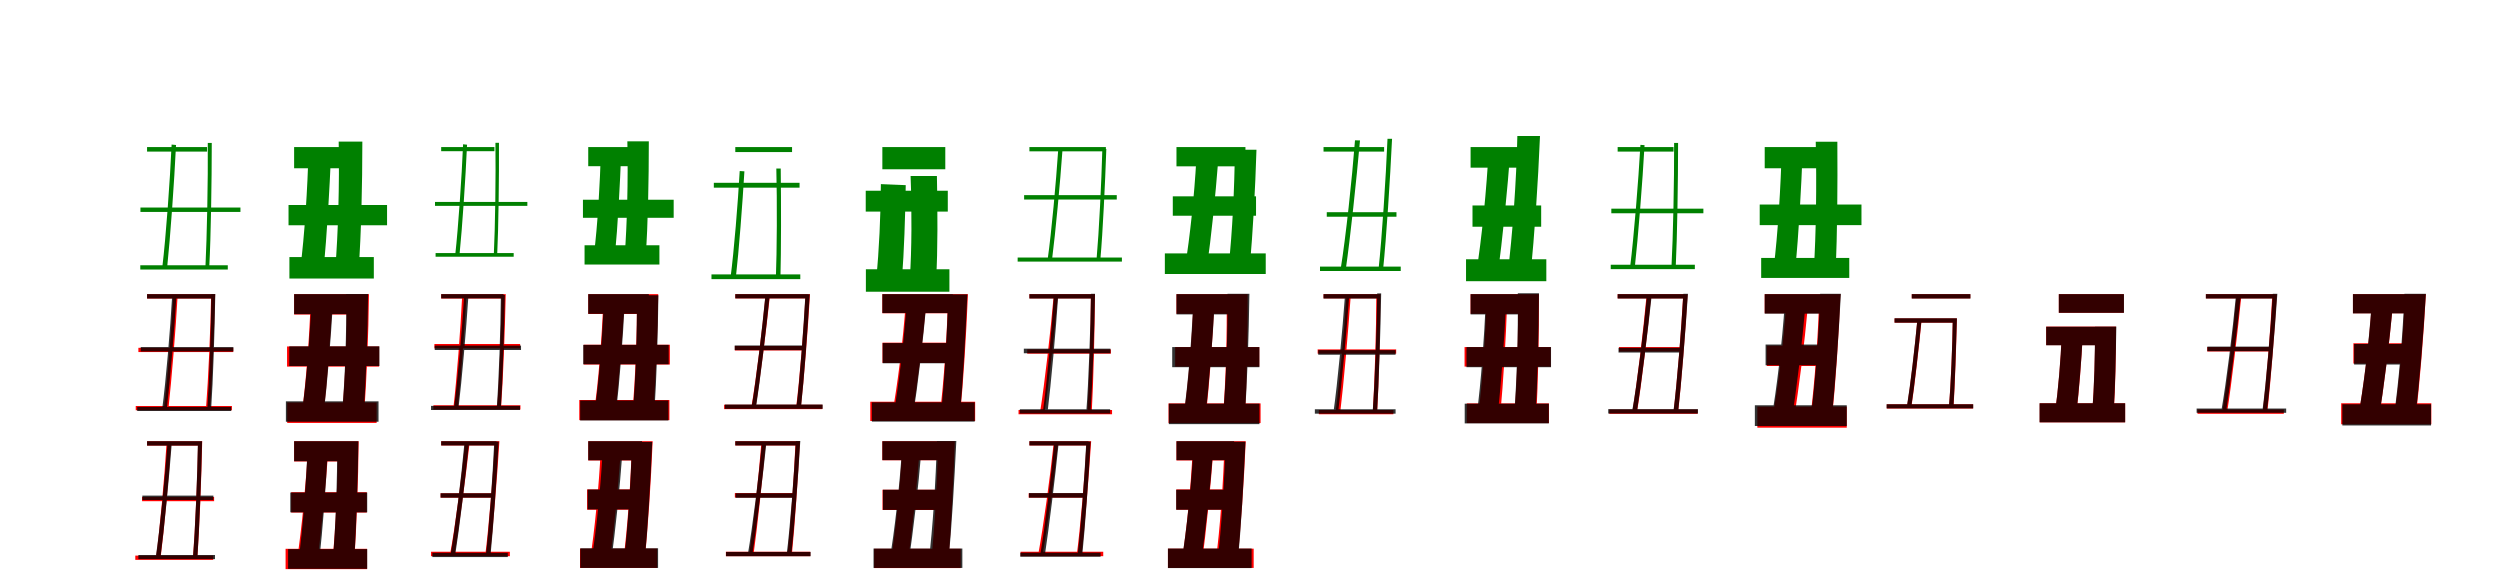 <?xml version="1.0" encoding="UTF-8"?>
<svg width="1700" height="400" xmlns="http://www.w3.org/2000/svg">
<rect width="100%" height="100%" fill="white"/>
<g fill="green" transform="translate(100 100) scale(0.1 -0.1)"><path d="M-0.0 -0.0V-31.0H408.0V0.0ZM-46.0 -804.0V-833.0H549.0V-804.0ZM-45.0 -411.0V-441.0H635.0V-411.0ZM167.0 17.0C156.0 -231.0 128.0 -614.0 104.0 -814.0H137.0C158.0 -617.0 185.0 -238.0 197.0 14.0ZM413.0 28.0C415.0 -225.0 407.0 -615.0 397.0 -815.0H423.0C434.0 -616.0 440.0 -230.0 440.0 28.0Z"/></g>
<g fill="green" transform="translate(200 100) scale(0.1 -0.1)"><path d="M0.0 0.0V-144.0H385.0V0.0ZM-32.0 -748.0V-894.0H542.0V-748.0ZM-38.0 -394.0V-532.0H632.0V-394.0ZM98.0 -18.0C92.0 -280.0 70.0 -611.0 43.0 -817.0H201.0C222.0 -617.0 241.0 -294.0 252.0 -28.0ZM303.0 37.0C309.0 -250.0 299.0 -596.0 280.0 -823.0H439.0C456.0 -604.0 464.0 -254.0 464.0 37.0Z"/></g>
<g fill="green" transform="translate(300 100) scale(0.1 -0.1)"><path d="M0.0 -0.0V-28.0H362.0V0.0ZM-38.0 -721.0V-746.0H493.0V-721.0ZM-42.0 -373.0V-400.0H586.0V-373.0ZM149.0 19.0C140.0 -204.0 116.0 -549.0 96.0 -729.0H125.0C143.0 -552.0 166.0 -210.0 176.0 16.0ZM369.0 29.0C372.0 -198.0 367.0 -550.0 358.0 -730.0H381.0C390.0 -551.0 394.0 -203.0 393.0 29.0Z"/></g>
<g fill="green" transform="translate(400 100) scale(0.1 -0.1)"><path d="M0.0 0.0V-130.0H340.0V0.0ZM-25.0 -668.0V-799.0H484.0V-668.0ZM-36.0 -358.0V-481.0H581.0V-358.0ZM86.0 -10.0C81.0 -245.0 63.0 -543.0 39.0 -728.0H182.0C200.0 -549.0 216.0 -259.0 225.0 -19.0ZM266.0 39.0C272.0 -220.0 264.0 -530.0 248.0 -735.0H391.0C406.0 -538.0 412.0 -223.0 412.0 39.0Z"/></g>
<g fill="green" transform="translate(500 100) scale(0.1 -0.1)"><path d="M-0.0 0.0V-34.0H386.0V0.0ZM-162.0 -866.0V-898.0H442.0V-866.0ZM-146.0 -243.0V-276.0H437.0V-243.0ZM30.0 -163.0C18.0 -380.0 -9.0 -709.0 -32.0 -884.0H4.0C24.0 -712.0 49.0 -386.0 62.0 -165.0ZM279.0 -146.0C285.0 -370.0 283.0 -711.0 276.0 -888.0H307.0C312.0 -712.0 312.0 -375.0 309.0 -146.0Z"/></g>
<g fill="green" transform="translate(600 100) scale(0.1 -0.1)"><path d="M0.0 0.0V-151.0H428.0V0.0ZM-112.0 -831.0V-984.0H456.0V-831.0ZM-113.0 -297.0V-439.0H445.0V-297.0ZM-10.0 -252.0C-11.0 -460.0 -23.0 -720.0 -41.0 -886.0H134.0C147.0 -725.0 156.0 -470.0 159.0 -259.0ZM192.0 -197.0C201.0 -428.0 200.0 -704.0 187.0 -888.0H366.0C377.0 -710.0 376.0 -431.0 371.0 -197.0Z"/></g>
<g fill="green" transform="translate(700 100) scale(0.1 -0.1)"><path d="M0.0 0.0V-29.0H520.0V0.0ZM-80.0 -751.0V-779.0H629.0V-751.0ZM-36.0 -327.0V-357.0H594.0V-327.0ZM196.0 -17.0C181.0 -240.0 150.0 -582.0 124.0 -764.0H154.0C177.0 -585.0 209.0 -246.0 225.0 -18.0ZM496.0 -13.0C490.0 -237.0 473.0 -580.0 457.0 -758.0H483.0C499.0 -582.0 515.0 -242.0 523.0 -13.0Z"/></g>
<g fill="green" transform="translate(800 100) scale(0.1 -0.1)"><path d="M0.0 0.0V-131.0H469.0V0.0ZM-79.0 -723.0V-863.0H607.0V-723.0ZM-25.0 -335.0V-467.0H541.0V-335.0ZM135.0 -85.0C122.0 -323.0 91.0 -619.0 59.0 -808.0H208.0C235.0 -625.0 265.0 -334.0 284.0 -90.0ZM397.0 -18.0C395.0 -276.0 379.0 -590.0 356.0 -796.0H499.0C519.0 -598.0 536.0 -281.0 544.0 -18.0Z"/></g>
<g fill="green" transform="translate(900 100) scale(0.1 -0.1)"><path d="M-0.0 -0.0V-31.0H412.0V0.0ZM-24.0 -813.0V-843.0H525.0V-813.0ZM22.0 -443.0V-474.0H496.0V-443.0ZM214.0 46.0C194.0 -216.0 151.0 -616.0 117.0 -826.0H152.0C182.0 -619.0 224.0 -222.0 248.0 45.0ZM435.0 56.0C424.0 -210.0 397.0 -620.0 374.0 -832.0H405.0C427.0 -621.0 453.0 -216.0 466.0 56.0Z"/></g>
<g fill="green" transform="translate(1000 100) scale(0.1 -0.1)"><path d="M0.0 0.0V-140.0H360.0V0.0ZM-31.0 -763.0V-912.0H515.0V-763.0ZM13.0 -397.0V-542.0H480.0V-397.0ZM124.0 0.0C110.0 -280.0 75.0 -634.0 38.0 -857.0H185.0C216.0 -642.0 251.0 -290.0 272.0 -4.0ZM318.0 75.0C312.0 -231.0 284.0 -610.0 253.0 -853.0H408.0C434.0 -618.0 459.0 -236.0 472.0 75.0Z"/></g>
<g fill="green" transform="translate(1100 100) scale(0.1 -0.1)"><path d="M0.0 -0.0V-31.0H380.0V0.0ZM-47.0 -800.0V-830.0H525.0V-800.0ZM-43.0 -419.0V-450.0H583.0V-419.0ZM155.0 15.0C141.0 -233.0 110.0 -615.0 85.0 -814.0H117.0C139.0 -617.0 169.0 -239.0 183.0 13.0ZM384.0 28.0C385.0 -226.0 377.0 -615.0 366.0 -815.0H395.0C405.0 -616.0 411.0 -231.0 411.0 28.0Z"/></g>
<g fill="green" transform="translate(1200 100) scale(0.1 -0.1)"><path d="M0.0 0.0V-144.0H406.0V0.0ZM-24.0 -754.0V-890.0H575.0V-754.0ZM-34.0 -391.0V-531.0H658.0V-391.0ZM116.0 -1.0C110.0 -267.0 88.0 -604.0 62.0 -813.0H209.0C230.0 -610.0 249.0 -278.0 259.0 -8.0ZM347.0 36.0C354.0 -251.0 349.0 -602.0 334.0 -829.0H482.0C494.0 -608.0 496.0 -254.0 494.0 36.0Z"/></g>
<g fill="red" transform="translate(100 200) scale(0.1 -0.1)"><path d="M0.0 0.0V-30.0H450.0V0.0ZM-77.0 -761.0V-790.0H577.0V-761.0ZM-59.0 -365.0V-394.0H586.0V-365.0ZM179.0 -8.0C166.0 -237.0 139.0 -588.0 115.0 -773.0H146.0C166.0 -591.0 195.0 -244.0 208.0 -11.0ZM436.0 0.0C432.0 -232.0 416.0 -588.0 401.0 -773.0H428.0C443.0 -590.0 457.0 -237.0 463.0 0.0Z"/></g>
<g fill="black" opacity=".8" transform="translate(100 200) scale(0.1 -0.1)"><path d="M0.0 0.0V-30.0H451.0V0.0ZM-67.0 -767.0V-795.0H572.0V-767.0ZM-43.0 -360.0V-390.0H587.0V-360.0ZM171.0 -7.0C158.0 -238.0 128.0 -593.0 103.0 -780.0H134.0C156.0 -595.0 186.0 -244.0 200.0 -8.0ZM437.0 1.0C435.0 -233.0 423.0 -592.0 410.0 -777.0H436.0C449.0 -593.0 460.0 -238.0 464.0 1.0Z"/></g>
<g fill="red" transform="translate(200 200) scale(0.1 -0.1)"><path d="M0.0 0.0V-139.0H433.0V0.0ZM-47.0 -737.0V-876.0H561.0V-737.0ZM-48.0 -356.0V-493.0H578.0V-356.0ZM112.0 -54.0C104.0 -300.0 80.0 -610.0 53.0 -804.0H201.0C223.0 -617.0 246.0 -312.0 260.0 -62.0ZM358.0 0.0C360.0 -267.0 347.0 -590.0 327.0 -801.0H476.0C493.0 -597.0 506.0 -272.0 509.0 0.0Z"/></g>
<g fill="black" opacity=".8" transform="translate(200 200) scale(0.1 -0.1)"><path d="M0.0 0.0V-136.0H429.0V0.0ZM-56.0 -729.0V-868.0H574.0V-729.0ZM-33.0 -355.0V-489.0H580.0V-355.0ZM117.0 -54.0C107.0 -300.0 82.0 -608.0 53.0 -802.0H202.0C225.0 -614.0 249.0 -311.0 264.0 -61.0ZM354.0 1.0C357.0 -266.0 346.0 -589.0 326.0 -801.0H473.0C489.0 -597.0 500.0 -270.0 503.0 1.0Z"/></g>
<g fill="red" transform="translate(300 200) scale(0.1 -0.1)"><path d="M0.0 0.0V-30.0H424.0V0.0ZM-53.0 -756.0V-785.0H539.0V-756.0ZM-46.0 -339.0V-369.0H537.0V-339.0ZM143.0 -8.0C132.0 -236.0 105.0 -588.0 83.0 -772.0H113.0C133.0 -591.0 159.0 -243.0 172.0 -11.0ZM411.0 0.0C409.0 -231.0 395.0 -588.0 381.0 -772.0H407.0C421.0 -590.0 434.0 -236.0 439.0 0.0Z"/></g>
<g fill="black" opacity=".8" transform="translate(300 200) scale(0.1 -0.1)"><path d="M0.0 0.0V-29.0H424.0V0.0ZM-69.0 -760.0V-788.0H536.0V-760.0ZM-44.0 -350.0V-380.0H543.0V-350.0ZM156.0 -15.0C142.0 -242.0 112.0 -590.0 87.0 -773.0H118.0C140.0 -592.0 170.0 -247.0 185.0 -16.0ZM406.0 -6.0C404.0 -236.0 392.0 -590.0 378.0 -772.0H406.0C418.0 -591.0 429.0 -241.0 433.0 -6.0Z"/></g>
<g fill="red" transform="translate(400 200) scale(0.1 -0.1)"><path d="M0.0 0.0V-135.0H415.0V0.0ZM-61.0 -720.0V-857.0H552.0V-720.0ZM-31.0 -344.0V-479.0H555.0V-344.0ZM102.0 -54.0C93.0 -299.0 68.0 -611.0 39.0 -804.0H184.0C207.0 -617.0 231.0 -312.0 246.0 -62.0ZM331.0 0.0C333.0 -266.0 320.0 -591.0 300.0 -801.0H442.0C459.0 -598.0 472.0 -270.0 476.0 0.0Z"/></g>
<g fill="black" opacity=".8" transform="translate(400 200) scale(0.1 -0.1)"><path d="M0.0 0.0V-134.0H412.0V0.0ZM-55.0 -723.0V-859.0H545.0V-723.0ZM-34.0 -345.0V-477.0H547.0V-345.0ZM105.0 -62.0C96.0 -301.0 72.0 -603.0 44.0 -792.0H190.0C212.0 -609.0 235.0 -312.0 248.0 -67.0ZM331.0 -8.0C333.0 -269.0 322.0 -586.0 304.0 -794.0H449.0C465.0 -593.0 474.0 -273.0 477.0 -8.0Z"/></g>
<g fill="red" transform="translate(500 200) scale(0.1 -0.1)"><path d="M0.0 0.0V-29.0H495.0V0.0ZM-76.0 -752.0V-782.0H592.0V-752.0ZM-3.0 -353.0V-383.0H480.0V-353.0ZM206.0 -5.0C184.0 -235.0 141.0 -585.0 109.0 -770.0H138.0C168.0 -588.0 211.0 -240.0 236.0 -5.0ZM478.0 0.0C466.0 -231.0 437.0 -583.0 414.0 -768.0H446.0C467.0 -586.0 494.0 -236.0 508.0 0.0Z"/></g>
<g fill="black" opacity=".8" transform="translate(500 200) scale(0.1 -0.1)"><path d="M0.0 0.0V-29.0H494.0V0.0ZM-71.0 -751.0V-780.0H594.0V-751.0ZM-4.0 -349.0V-381.0H481.0V-349.0ZM205.0 -6.0C183.0 -235.0 142.0 -584.0 111.0 -769.0H141.0C169.0 -586.0 210.0 -240.0 234.0 -5.0ZM477.0 -1.0C464.0 -231.0 439.0 -582.0 416.0 -766.0H447.0C467.0 -584.0 492.0 -237.0 506.0 -1.0Z"/></g>
<g fill="red" transform="translate(600 200) scale(0.1 -0.1)"><path d="M0.0 0.0V-130.0H485.0V0.0ZM-82.0 -732.0V-863.0H631.0V-732.0ZM1.0 -330.0V-468.0H503.0V-330.0ZM159.0 -57.0C142.0 -307.0 103.0 -621.0 66.0 -820.0H204.0C237.0 -628.0 275.0 -313.0 299.0 -57.0ZM447.0 0.0C441.0 -267.0 418.0 -602.0 391.0 -814.0H529.0C550.0 -608.0 571.0 -272.0 582.0 0.0Z"/></g>
<g fill="black" opacity=".8" transform="translate(600 200) scale(0.1 -0.1)"><path d="M0.0 0.0V-129.0H479.0V0.0ZM-71.0 -736.0V-867.0H628.0V-736.0ZM2.0 -333.0V-470.0H500.0V-333.0ZM165.0 -60.0C148.0 -310.0 111.0 -622.0 76.0 -822.0H209.0C240.0 -629.0 277.0 -316.0 300.0 -59.0ZM448.0 -2.0C441.0 -269.0 422.0 -602.0 398.0 -815.0H528.0C547.0 -608.0 566.0 -273.0 578.0 -2.0Z"/></g>
<g fill="red" transform="translate(700 200) scale(0.1 -0.1)"><path d="M0.0 0.0V-29.0H433.0V0.0ZM-74.0 -788.0V-817.0H562.0V-788.0ZM-15.0 -376.0V-405.0H554.0V-376.0ZM165.0 -11.0C145.0 -248.0 103.0 -610.0 73.0 -800.0H103.0C132.0 -613.0 171.0 -253.0 194.0 -11.0ZM418.0 0.0C418.0 -241.0 406.0 -609.0 394.0 -801.0H424.0C435.0 -611.0 444.0 -245.0 446.0 0.0Z"/></g>
<g fill="black" opacity=".8" transform="translate(700 200) scale(0.1 -0.1)"><path d="M0.0 0.0V-30.0H431.0V0.0ZM-65.0 -783.0V-812.0H549.0V-783.0ZM-38.0 -371.0V-402.0H551.0V-371.0ZM167.0 -7.0C151.0 -244.0 119.0 -606.0 92.0 -797.0H124.0C147.0 -609.0 180.0 -249.0 196.0 -9.0ZM419.0 2.0C415.0 -238.0 402.0 -606.0 387.0 -797.0H416.0C429.0 -608.0 442.0 -243.0 446.0 2.0Z"/></g>
<g fill="red" transform="translate(800 200) scale(0.1 -0.1)"><path d="M0.0 0.0V-134.0H415.0V0.0ZM-54.0 -743.0V-877.0H572.0V-743.0ZM-9.0 -360.0V-493.0H563.0V-360.0ZM115.0 -53.0C107.0 -302.0 80.0 -610.0 52.0 -807.0H201.0C224.0 -616.0 246.0 -307.0 258.0 -53.0ZM341.0 0.0C345.0 -271.0 335.0 -604.0 317.0 -818.0H465.0C479.0 -610.0 485.0 -275.0 484.0 0.0Z"/></g>
<g fill="black" opacity=".8" transform="translate(800 200) scale(0.1 -0.1)"><path d="M0.0 0.0V-138.0H421.0V0.0ZM-52.0 -745.0V-884.0H564.0V-745.0ZM-29.0 -360.0V-497.0H564.0V-360.0ZM114.0 -52.0C104.0 -303.0 78.0 -619.0 49.0 -818.0H197.0C221.0 -625.0 246.0 -313.0 260.0 -57.0ZM347.0 2.0C349.0 -270.0 337.0 -603.0 317.0 -819.0H465.0C481.0 -610.0 492.0 -274.0 496.0 2.0Z"/></g>
<g fill="red" transform="translate(900 200) scale(0.1 -0.1)"><path d="M0.0 0.0V-29.0H367.0V0.0ZM-32.0 -788.0V-817.0H475.0V-788.0ZM-40.0 -376.0V-405.0H494.0V-376.0ZM156.0 -11.0C141.0 -249.0 108.0 -611.0 82.0 -800.0H114.0C137.0 -613.0 168.0 -253.0 185.0 -11.0ZM359.0 0.0C359.0 -241.0 347.0 -609.0 335.0 -801.0H365.0C376.0 -611.0 385.0 -245.0 387.0 0.0Z"/></g>
<g fill="black" opacity=".8" transform="translate(900 200) scale(0.1 -0.1)"><path d="M0.0 0.0V-30.0H375.0V0.0ZM-59.0 -783.0V-813.0H490.0V-783.0ZM-36.0 -381.0V-412.0H490.0V-381.0ZM146.0 -7.0C129.0 -245.0 95.0 -608.0 68.0 -799.0H100.0C124.0 -610.0 157.0 -250.0 175.0 -9.0ZM365.0 5.0C362.0 -238.0 349.0 -609.0 334.0 -801.0H364.0C376.0 -611.0 388.0 -243.0 392.0 5.0Z"/></g>
<g fill="red" transform="translate(1000 200) scale(0.1 -0.1)"><path d="M0.0 0.0V-134.0H383.0V0.0ZM-26.0 -743.0V-877.0H533.0V-743.0ZM-41.0 -360.0V-493.0H545.0V-360.0ZM106.0 -53.0C101.0 -302.0 79.0 -610.0 54.0 -807.0H202.0C222.0 -616.0 240.0 -307.0 249.0 -53.0ZM322.0 0.0C326.0 -271.0 316.0 -604.0 298.0 -818.0H446.0C460.0 -610.0 466.0 -275.0 465.0 0.0Z"/></g>
<g fill="black" opacity=".8" transform="translate(1000 200) scale(0.1 -0.1)"><path d="M0.0 0.0V-138.0H393.0V0.0ZM-40.0 -745.0V-879.0H532.0V-745.0ZM-28.0 -360.0V-497.0H547.0V-360.0ZM103.0 -40.0C94.0 -291.0 70.0 -610.0 43.0 -809.0H185.0C208.0 -617.0 230.0 -301.0 242.0 -44.0ZM321.0 6.0C324.0 -267.0 314.0 -602.0 296.0 -819.0H441.0C456.0 -608.0 463.0 -270.0 465.0 6.0Z"/></g>
<g fill="red" transform="translate(1100 200) scale(0.1 -0.1)"><path d="M0.0 0.0V-29.0H455.0V0.0ZM-57.0 -785.0V-814.0H544.0V-785.0ZM9.0 -360.0V-390.0H433.0V-360.0ZM197.0 -5.0C175.0 -244.0 132.0 -607.0 100.0 -799.0H132.0C163.0 -610.0 205.0 -250.0 229.0 -5.0ZM446.0 -1.0C433.0 -240.0 404.0 -606.0 380.0 -798.0H412.0C433.0 -609.0 462.0 -245.0 476.0 -1.0Z"/></g>
<g fill="black" opacity=".8" transform="translate(1100 200) scale(0.1 -0.1)"><path d="M0.0 0.0V-30.0H461.0V0.0ZM-64.0 -782.0V-812.0H546.0V-782.0ZM6.0 -365.0V-397.0H430.0V-365.0ZM200.0 -5.0C177.0 -244.0 133.0 -607.0 98.0 -799.0H131.0C161.0 -609.0 206.0 -249.0 232.0 -5.0ZM447.0 2.0C433.0 -239.0 404.0 -608.0 379.0 -801.0H411.0C433.0 -610.0 462.0 -245.0 478.0 2.0Z"/></g>
<g fill="red" transform="translate(1200 200) scale(0.1 -0.1)"><path d="M0.0 0.0V-130.0H428.0V0.0ZM-50.0 -765.0V-908.0H558.0V-765.0ZM14.0 -351.0V-489.0H420.0V-351.0ZM145.0 -80.0C128.0 -331.0 89.0 -642.0 52.0 -843.0H199.0C232.0 -650.0 270.0 -338.0 294.0 -80.0ZM371.0 0.0C365.0 -274.0 339.0 -613.0 311.0 -831.0H458.0C481.0 -620.0 504.0 -280.0 515.0 0.0Z"/></g>
<g fill="black" opacity=".8" transform="translate(1200 200) scale(0.1 -0.1)"><path d="M0.0 0.0V-133.0H428.0V0.0ZM-67.0 -756.0V-897.0H558.0V-756.0ZM6.0 -343.0V-484.0H424.0V-343.0ZM136.0 -69.0C119.0 -324.0 82.0 -645.0 45.0 -850.0H184.0C216.0 -653.0 255.0 -331.0 278.0 -68.0ZM377.0 2.0C368.0 -274.0 342.0 -620.0 313.0 -840.0H455.0C479.0 -626.0 503.0 -279.0 518.0 2.0Z"/></g>
<g fill="red" transform="translate(1300 200) scale(0.1 -0.1)"><path d="M0.0 0.0V-29.0H398.0V0.0ZM-170.0 -749.0V-778.0H417.0V-749.0ZM-117.0 -165.0V-194.0H293.0V-165.0ZM38.0 -176.0C22.0 -356.0 -9.0 -625.0 -33.0 -770.0H-3.0C19.0 -627.0 49.0 -360.0 67.0 -176.0ZM279.0 -165.0C277.0 -348.0 265.0 -624.0 253.0 -770.0H284.0C293.0 -626.0 303.0 -352.0 307.0 -165.0Z"/></g>
<g fill="black" opacity=".8" transform="translate(1300 200) scale(0.1 -0.1)"><path d="M0.0 0.0V-30.0H399.0V0.0ZM-171.0 -749.0V-777.0H418.0V-749.0ZM-117.0 -164.0V-194.0H292.0V-164.0ZM38.0 -176.0C21.0 -356.0 -10.0 -624.0 -34.0 -770.0H-4.0C18.0 -627.0 48.0 -359.0 66.0 -176.0ZM279.0 -164.0C277.0 -347.0 266.0 -625.0 252.0 -771.0H283.0C292.0 -626.0 302.0 -352.0 307.0 -164.0Z"/></g>
<g fill="red" transform="translate(1400 200) scale(0.1 -0.1)"><path d="M0.0 0.0V-127.0H442.0V0.0ZM-130.0 -742.0V-872.0H451.0V-742.0ZM-86.0 -221.0V-347.0H306.0V-221.0ZM20.0 -274.0C14.0 -447.0 -5.0 -660.0 -25.0 -799.0H121.0C137.0 -665.0 154.0 -451.0 163.0 -274.0ZM246.0 -221.0C248.0 -410.0 241.0 -642.0 227.0 -793.0H374.0C384.0 -646.0 389.0 -414.0 389.0 -221.0Z"/></g>
<g fill="black" opacity=".8" transform="translate(1400 200) scale(0.1 -0.1)"><path d="M0.0 0.0V-127.0H443.0V0.0ZM-131.0 -742.0V-872.0H451.0V-742.0ZM-86.0 -222.0V-348.0H306.0V-222.0ZM20.0 -273.0C13.0 -446.0 -5.0 -660.0 -25.0 -800.0H120.0C136.0 -665.0 154.0 -451.0 163.0 -272.0ZM246.0 -221.0C246.0 -410.0 241.0 -641.0 227.0 -794.0H373.0C383.0 -646.0 388.0 -413.0 391.0 -221.0Z"/></g>
<g fill="red" transform="translate(1500 200) scale(0.1 -0.1)"><path d="M0.0 0.0V-29.0H468.0V0.0ZM-57.0 -785.0V-814.0H530.0V-785.0ZM9.0 -360.0V-390.0H437.0V-360.0ZM209.0 -5.0C188.0 -244.0 145.0 -607.0 112.0 -799.0H145.0C175.0 -610.0 217.0 -250.0 242.0 -5.0ZM452.0 -1.0C440.0 -240.0 410.0 -606.0 387.0 -798.0H418.0C440.0 -609.0 468.0 -245.0 483.0 -1.0Z"/></g>
<g fill="black" opacity=".8" transform="translate(1500 200) scale(0.1 -0.1)"><path d="M0.0 0.0V-30.0H468.0V0.0ZM-63.0 -778.0V-807.0H546.0V-778.0ZM10.0 -357.0V-388.0H432.0V-357.0ZM205.0 -5.0C183.0 -242.0 139.0 -602.0 105.0 -794.0H138.0C168.0 -605.0 212.0 -247.0 238.0 -5.0ZM455.0 2.0C440.0 -238.0 410.0 -605.0 384.0 -796.0H415.0C439.0 -606.0 469.0 -244.0 486.0 2.0Z"/></g>
<g fill="red" transform="translate(1600 200) scale(0.1 -0.1)"><path d="M0.0 0.0V-130.0H406.0V0.0ZM-80.0 -742.0V-885.0H533.0V-742.0ZM3.0 -334.0V-472.0H386.0V-334.0ZM127.0 -82.0C110.0 -332.0 71.0 -645.0 34.0 -845.0H176.0C208.0 -652.0 247.0 -339.0 271.0 -82.0ZM354.0 0.0C344.0 -273.0 313.0 -614.0 281.0 -831.0H427.0C453.0 -621.0 481.0 -279.0 496.0 0.0Z"/></g>
<g fill="black" opacity=".8" transform="translate(1600 200) scale(0.1 -0.1)"><path d="M0.0 0.0V-131.0H411.0V0.0ZM-72.0 -749.0V-893.0H531.0V-749.0ZM8.0 -339.0V-479.0H387.0V-339.0ZM126.0 -79.0C109.0 -331.0 71.0 -646.0 33.0 -848.0H175.0C208.0 -654.0 247.0 -338.0 271.0 -79.0ZM350.0 2.0C340.0 -272.0 310.0 -614.0 278.0 -833.0H424.0C451.0 -621.0 479.0 -277.0 496.0 2.0Z"/></g>
<g fill="red" transform="translate(100 300) scale(0.1 -0.1)"><path d="M0.0 0.0V-30.0H363.0V0.0ZM-80.0 -778.0V-807.0H450.0V-778.0ZM-34.0 -379.0V-408.0H456.0V-379.0ZM133.0 -8.0C119.0 -244.0 86.0 -604.0 61.0 -793.0H92.0C116.0 -607.0 148.0 -250.0 164.0 -11.0ZM347.0 0.0C343.0 -239.0 327.0 -604.0 312.0 -794.0H342.0C356.0 -606.0 370.0 -244.0 375.0 0.0Z"/></g>
<g fill="black" opacity=".8" transform="translate(100 300) scale(0.1 -0.1)"><path d="M0.0 0.0V-30.0H359.0V0.0ZM-59.0 -774.0V-802.0H462.0V-774.0ZM-32.0 -370.0V-400.0H451.0V-370.0ZM139.0 -13.0C122.0 -246.0 87.0 -602.0 59.0 -789.0H91.0C116.0 -604.0 150.0 -251.0 168.0 -14.0ZM346.0 0.0C342.0 -238.0 328.0 -604.0 312.0 -793.0H342.0C355.0 -605.0 369.0 -244.0 374.0 0.0Z"/></g>
<g fill="red" transform="translate(200 300) scale(0.1 -0.1)"><path d="M0.0 0.0V-138.0H379.0V0.0ZM-58.0 -732.0V-870.0H496.0V-732.0ZM-20.0 -347.0V-485.0H494.0V-347.0ZM94.0 -46.0C81.0 -290.0 51.0 -603.0 21.0 -796.0H160.0C186.0 -610.0 215.0 -303.0 233.0 -55.0ZM297.0 0.0C298.0 -263.0 283.0 -588.0 262.0 -797.0H409.0C425.0 -594.0 436.0 -268.0 439.0 0.0Z"/></g>
<g fill="black" opacity=".8" transform="translate(200 300) scale(0.1 -0.1)"><path d="M0.0 0.0V-136.0H372.0V0.0ZM-41.0 -734.0V-868.0H497.0V-734.0ZM-26.0 -349.0V-484.0H497.0V-349.0ZM91.0 -50.0C82.0 -295.0 58.0 -606.0 31.0 -801.0H171.0C194.0 -612.0 217.0 -304.0 229.0 -53.0ZM293.0 -0.0C294.0 -267.0 282.0 -596.0 263.0 -808.0H408.0C423.0 -602.0 433.0 -270.0 437.0 -0.0Z"/></g>
<g fill="red" transform="translate(300 300) scale(0.1 -0.1)"><path d="M0.0 0.0V-29.0H374.0V0.0ZM-69.0 -752.0V-782.0H467.0V-752.0ZM-4.0 -354.0V-384.0H357.0V-354.0ZM162.0 -14.0C139.0 -242.0 95.0 -588.0 60.0 -770.0H91.0C122.0 -591.0 166.0 -247.0 193.0 -14.0ZM365.0 0.0C353.0 -234.0 323.0 -593.0 299.0 -781.0H331.0C353.0 -594.0 381.0 -239.0 396.0 0.0Z"/></g>
<g fill="black" opacity=".8" transform="translate(300 300) scale(0.1 -0.1)"><path d="M0.0 0.0V-29.0H376.0V0.0ZM-60.0 -759.0V-788.0H453.0V-759.0ZM-4.0 -354.0V-384.0H365.0V-354.0ZM158.0 -14.0C137.0 -244.0 95.0 -592.0 63.0 -776.0H95.0C124.0 -594.0 165.0 -248.0 189.0 -14.0ZM361.0 -3.0C350.0 -237.0 326.0 -595.0 303.0 -782.0H335.0C354.0 -596.0 378.0 -243.0 391.0 -3.0Z"/></g>
<g fill="red" transform="translate(400 300) scale(0.1 -0.1)"><path d="M0.0 0.0V-131.0H378.0V0.0ZM-56.0 -731.0V-862.0H468.0V-731.0ZM-8.0 -328.0V-466.0H394.0V-328.0ZM85.0 -60.0C73.0 -306.0 43.0 -618.0 11.0 -814.0H147.0C174.0 -625.0 204.0 -311.0 222.0 -60.0ZM297.0 0.0C291.0 -267.0 266.0 -602.0 238.0 -814.0H383.0C405.0 -608.0 427.0 -272.0 438.0 0.0Z"/></g>
<g fill="black" opacity=".8" transform="translate(400 300) scale(0.1 -0.1)"><path d="M0.0 0.0V-130.0H366.0V0.0ZM-54.0 -728.0V-862.0H475.0V-728.0ZM-4.0 -329.0V-464.0H384.0V-329.0ZM98.0 -68.0C85.0 -310.0 55.0 -615.0 22.0 -809.0H156.0C184.0 -622.0 215.0 -316.0 233.0 -68.0ZM297.0 -5.0C291.0 -268.0 269.0 -596.0 243.0 -806.0H384.0C404.0 -603.0 424.0 -272.0 435.0 -5.0Z"/></g>
<g fill="red" transform="translate(500 300) scale(0.1 -0.1)"><path d="M0.0 0.0V-29.0H425.0V0.0ZM-64.0 -752.0V-782.0H510.0V-752.0ZM-3.0 -353.0V-383.0H403.0V-353.0ZM178.0 -5.0C159.0 -236.0 123.0 -585.0 94.0 -770.0H124.0C150.0 -588.0 186.0 -241.0 208.0 -5.0ZM410.0 0.0C400.0 -231.0 375.0 -583.0 355.0 -768.0H385.0C404.0 -585.0 427.0 -236.0 440.0 0.0Z"/></g>
<g fill="black" opacity=".8" transform="translate(500 300) scale(0.1 -0.1)"><path d="M0.0 0.0V-29.0H426.0V0.0ZM-63.0 -753.0V-782.0H512.0V-753.0ZM2.0 -354.0V-385.0H401.0V-354.0ZM182.0 -7.0C160.0 -237.0 117.0 -586.0 85.0 -771.0H116.0C145.0 -588.0 187.0 -242.0 212.0 -7.0ZM412.0 1.0C399.0 -232.0 373.0 -587.0 349.0 -772.0H381.0C401.0 -589.0 428.0 -237.0 442.0 1.0Z"/></g>
<g fill="red" transform="translate(600 300) scale(0.1 -0.1)"><path d="M0.0 0.0V-130.0H410.0V0.0ZM-56.0 -732.0V-863.0H533.0V-732.0ZM1.0 -330.0V-468.0H425.0V-330.0ZM135.0 -57.0C121.0 -307.0 88.0 -621.0 57.0 -820.0H174.0C201.0 -628.0 234.0 -313.0 254.0 -57.0ZM379.0 0.0C374.0 -267.0 355.0 -602.0 332.0 -814.0H449.0C466.0 -608.0 484.0 -272.0 493.0 0.0Z"/></g>
<g fill="black" opacity=".8" transform="translate(600 300) scale(0.1 -0.1)"><path d="M0.0 0.0V-129.0H416.0V0.0ZM-60.0 -730.0V-862.0H544.0V-730.0ZM4.0 -330.0V-467.0H426.0V-330.0ZM133.0 -60.0C117.0 -307.0 83.0 -617.0 48.0 -814.0H179.0C209.0 -624.0 245.0 -312.0 266.0 -59.0ZM371.0 1.0C364.0 -265.0 342.0 -598.0 316.0 -810.0H450.0C470.0 -604.0 490.0 -269.0 503.0 1.0Z"/></g>
<g fill="red" transform="translate(700 300) scale(0.1 -0.1)"><path d="M0.0 0.0V-29.0H408.0V0.0ZM-60.0 -752.0V-782.0H502.0V-752.0ZM-5.0 -354.0V-384.0H385.0V-354.0ZM165.0 -14.0C141.0 -241.0 94.0 -588.0 60.0 -770.0H90.0C122.0 -591.0 169.0 -247.0 195.0 -14.0ZM389.0 0.0C377.0 -234.0 346.0 -593.0 321.0 -781.0H354.0C376.0 -595.0 404.0 -239.0 420.0 0.0Z"/></g>
<g fill="black" opacity=".8" transform="translate(700 300) scale(0.1 -0.1)"><path d="M0.0 0.0V-29.0H402.0V0.0ZM-62.0 -758.0V-786.0H484.0V-758.0ZM-3.0 -353.0V-384.0H388.0V-353.0ZM169.0 -12.0C147.0 -242.0 105.0 -590.0 73.0 -775.0H105.0C133.0 -593.0 175.0 -246.0 199.0 -12.0ZM387.0 -3.0C375.0 -236.0 350.0 -593.0 327.0 -778.0H359.0C378.0 -594.0 403.0 -242.0 416.0 -3.0Z"/></g>
<g fill="red" transform="translate(800 300) scale(0.1 -0.1)"><path d="M0.0 0.0V-131.0H386.0V0.0ZM-58.0 -731.0V-862.0H525.0V-731.0ZM-1.0 -328.0V-466.0H409.0V-328.0ZM110.0 -60.0C99.0 -306.0 68.0 -618.0 36.0 -814.0H174.0C201.0 -625.0 232.0 -311.0 251.0 -60.0ZM327.0 0.0C320.0 -267.0 296.0 -602.0 267.0 -814.0H414.0C437.0 -608.0 459.0 -272.0 471.0 0.0Z"/></g>
<g fill="black" opacity=".8" transform="translate(800 300) scale(0.1 -0.1)"><path d="M0.0 0.0V-129.0H392.0V0.0ZM-58.0 -730.0V-863.0H511.0V-730.0ZM-2.0 -330.0V-466.0H409.0V-330.0ZM114.0 -66.0C100.0 -309.0 68.0 -617.0 35.0 -812.0H168.0C197.0 -624.0 230.0 -316.0 249.0 -65.0ZM333.0 -4.0C327.0 -268.0 305.0 -598.0 280.0 -809.0H418.0C438.0 -604.0 457.0 -272.0 469.0 -4.0Z"/></g>
</svg>
